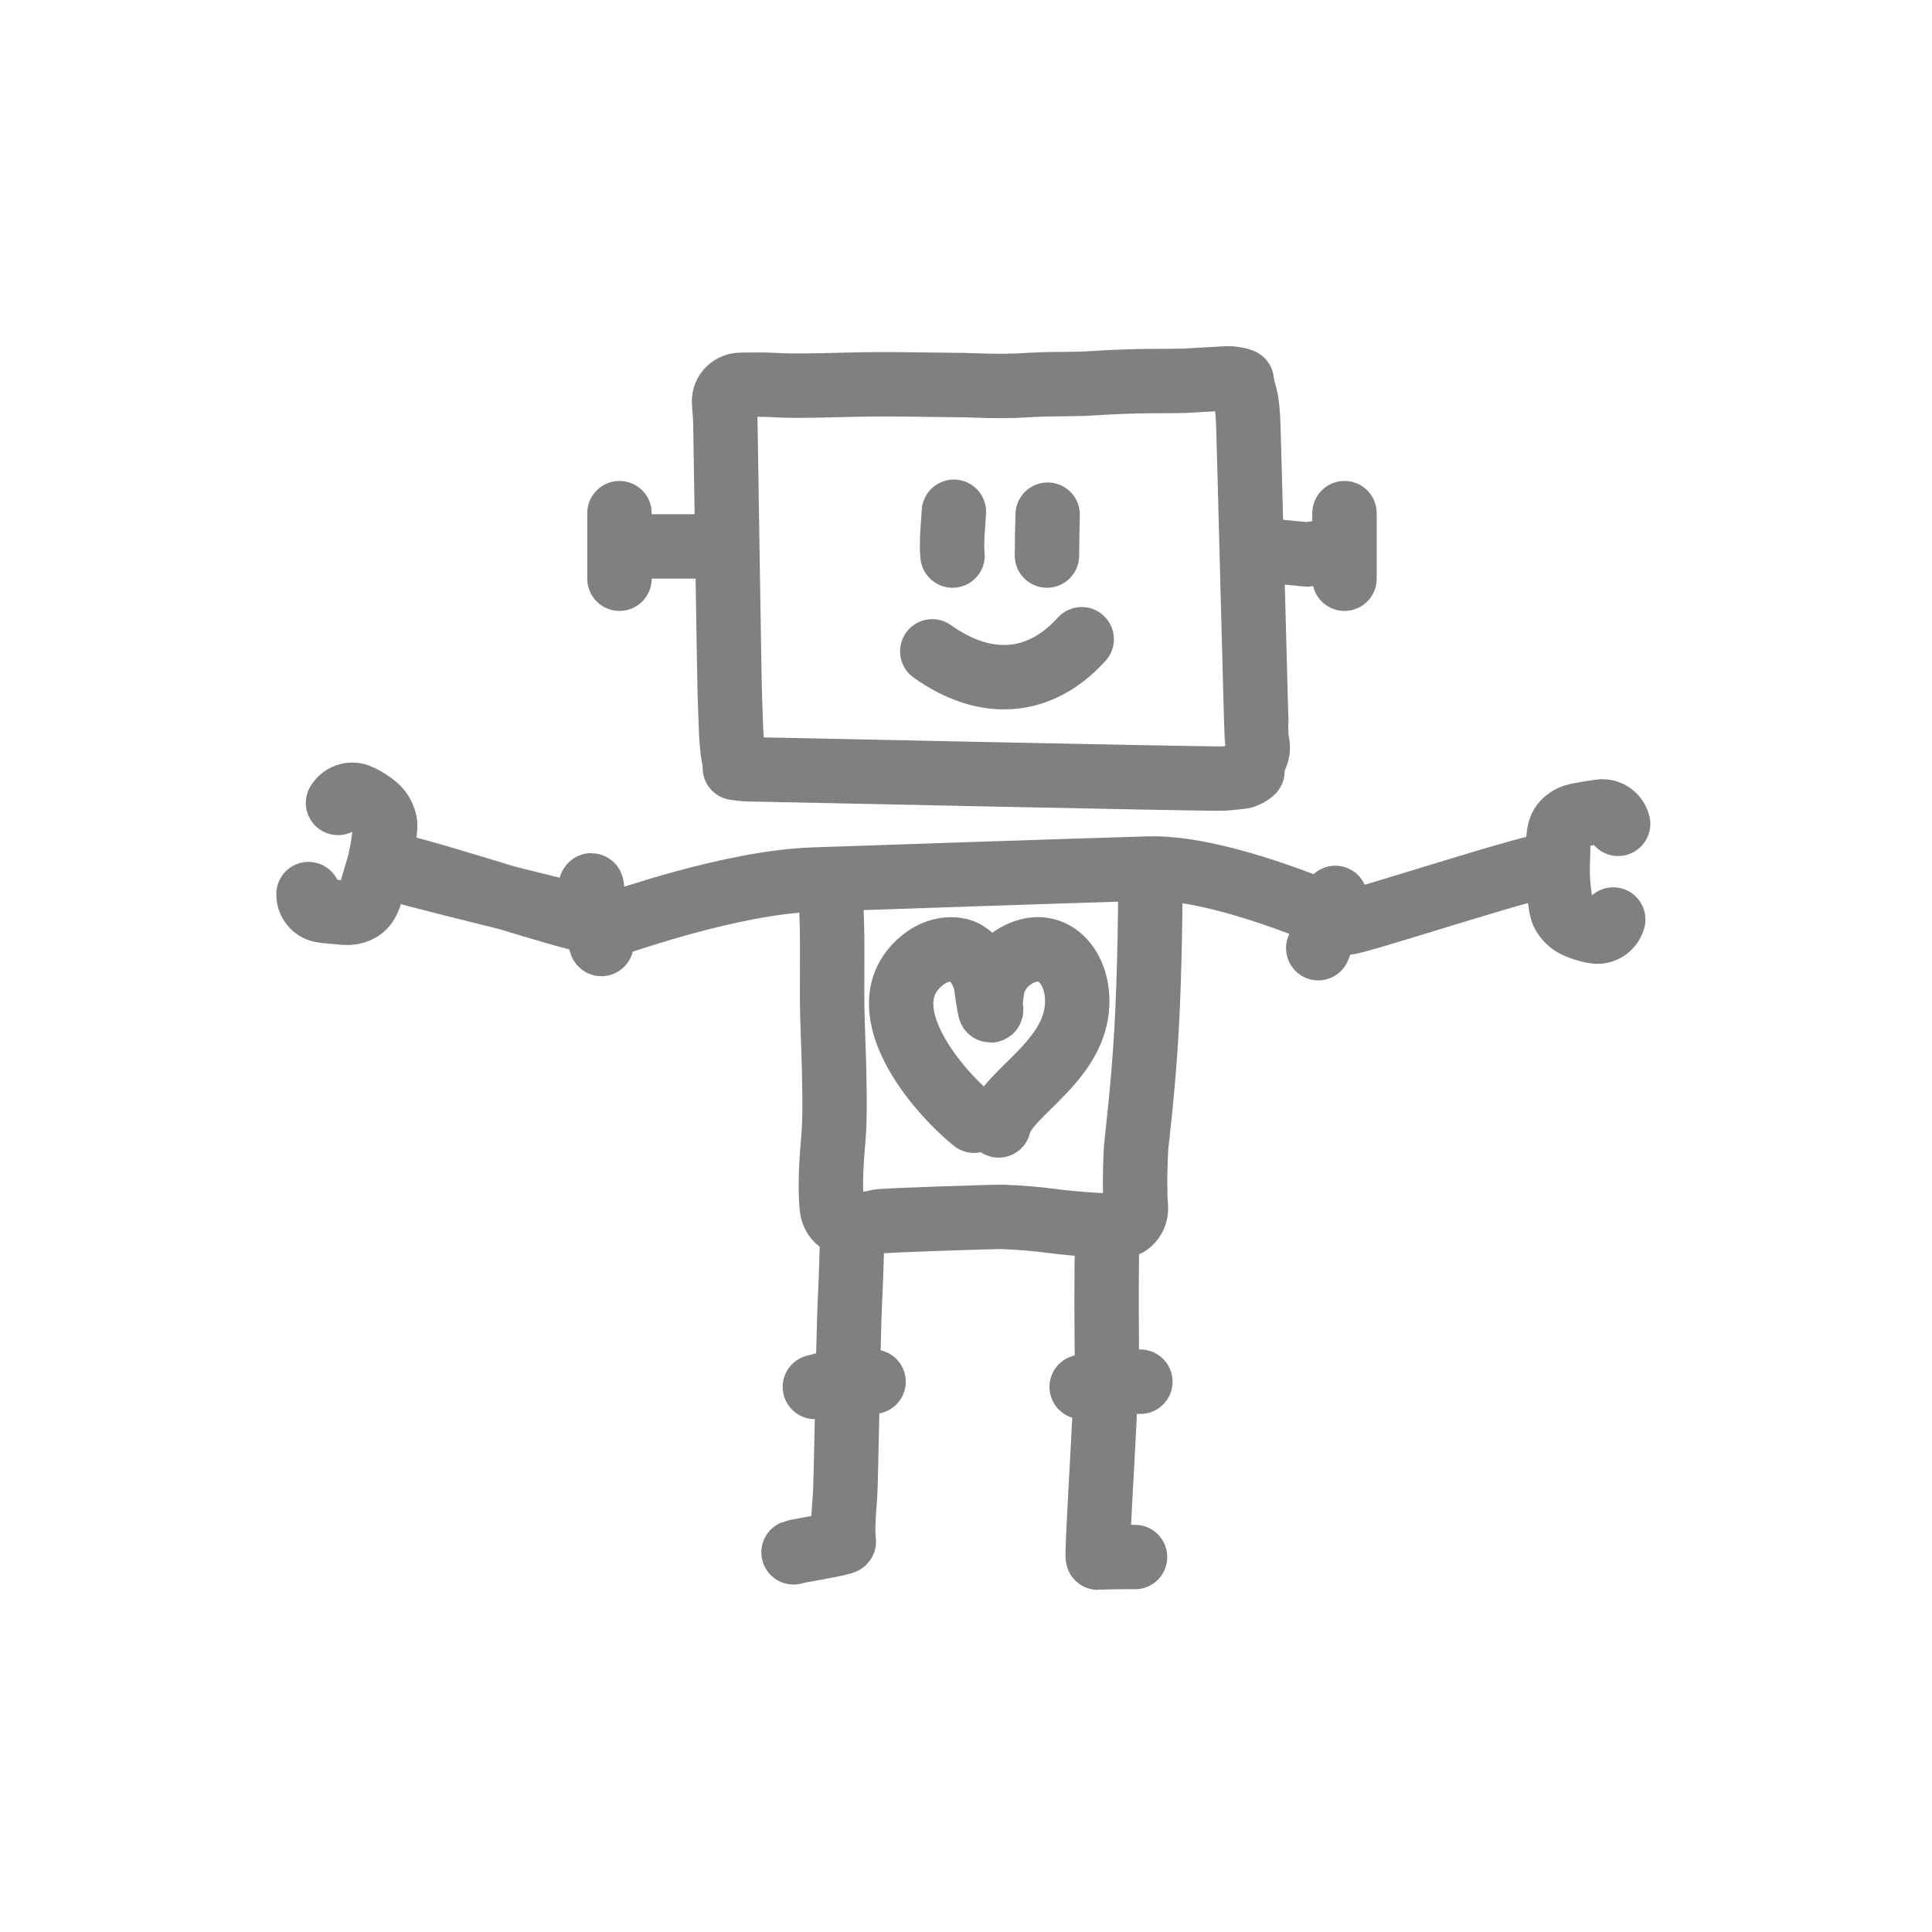 <svg viewBox="-40 -40 480.00 480.00" fill="none" xmlns="http://www.w3.org/2000/svg" stroke="#000000"><g id="SVGRepo_bgCarrier" stroke-width="0"></g><g id="SVGRepo_tracerCarrier" stroke-linecap="round" stroke-linejoin="round"></g><g id="SVGRepo_iconCarrier"> <path d="M268.515 54.605C267.911 54.313 267.23 54.246 266.57 54.115C266.127 54.029 265.662 54 265.19 54C264.39 54 263.573 54.085 262.815 54.123C260.034 54.254 257.259 54.442 254.478 54.601C250.563 54.714 246.646 54.633 242.73 54.717C238.177 54.815 233.642 55.069 229.099 55.351C226.532 55.426 223.965 55.417 221.394 55.45C218.417 55.491 215.44 55.66 212.463 55.824C210.183 55.905 207.914 55.917 205.632 55.865C203.467 55.816 201.301 55.706 199.136 55.675C194.431 55.607 189.73 55.583 185.024 55.505C180.186 55.428 175.359 55.478 170.517 55.597C165.945 55.714 161.368 55.833 156.792 55.812C154.675 55.801 152.557 55.657 150.44 55.587C149.269 55.548 148.102 55.562 146.935 55.579C146.113 55.59 145.292 55.601 144.475 55.59C143.341 55.576 142.325 55.801 141.431 56.512C140.558 57.202 140.002 58.223 139.913 59.303" stroke="#808080" stroke-opacity="1.0" stroke-width="16" stroke-linecap="round" stroke-linejoin="round"></path> <path d="M271.889 148.131C272.223 147.423 272.471 146.728 272.49 145.994C272.511 145.398 272.417 144.707 272.29 144.098C272.129 143.286 270.242 66.394 270.075 64.023C269.962 62.488 269.888 60.956 269.586 59.429C269.312 58.051 268.911 56.691 268.516 55.326" stroke="#808080" stroke-opacity="1.0" stroke-width="16" stroke-linecap="round" stroke-linejoin="round"></path> <path d="M142.565 56.652C141.734 56.825 140.983 57.375 140.496 58.165C139.967 59.025 139.842 59.98 139.947 61.002C140.076 62.23 140.153 63.456 140.213 64.688C140.327 71.04 141.203 131.121 141.358 133.881C141.437 136.033 141.496 138.187 141.59 140.342C141.702 142.954 141.795 145.567 142.286 148.131" stroke="#808080" stroke-opacity="1.0" stroke-width="16" stroke-linecap="round" stroke-linejoin="round"></path> <path d="M142.562 150.783C144.124 151.036 145.638 151.171 147.21 151.154C148.775 151.137 261.266 153.632 264.01 153.422C265.101 153.339 266.188 153.226 267.275 153.112C267.753 153.06 268.231 153.016 268.705 152.938C269.442 152.816 270.602 152.197 271.164 151.607" stroke="#808080" stroke-opacity="1.0" stroke-width="16" stroke-linecap="round" stroke-linejoin="round"></path> <path d="M196.653 98.026C196.297 94.527 196.842 90.3 196.99 87.145" stroke="#808080" stroke-opacity="1.0" stroke-width="16" stroke-linecap="round" stroke-linejoin="round"></path> <path d="M220.116 98.026C220.15 94.631 220.18 91.258 220.285 87.87" stroke="#808080" stroke-opacity="1.0" stroke-width="16" stroke-linecap="round" stroke-linejoin="round"></path> <path d="M191.62 121.827C204.464 131.012 218.049 130.621 228.742 118.814" stroke="#808080" stroke-opacity="1.0" stroke-width="16" stroke-linecap="round" stroke-linejoin="round"></path> <path d="M346.735 174.823C346.906 172.743 295.705 189.823 294.533 189.215C294.15 189.016 263.894 175.227 245.33 175.787C220.957 176.523 187.468 177.66 162.074 178.531C141.435 179.239 114.101 189.215 113.396 189.215" stroke="#808080" stroke-opacity="1.0" stroke-width="16" stroke-linecap="round" stroke-linejoin="round"></path> <path fill-rule="evenodd" clip-rule="evenodd" d="M109.413 188.988C110.068 191.587 54.79 172.403 55.062 174.866C55.166 175.817 109.286 188.614 109.413 188.988Z" stroke="#808080" stroke-opacity="1.0" stroke-width="16" stroke-linecap="round" stroke-linejoin="round"></path> <path d="M171.734 267.452C171.621 269.854 171.436 278.005 171.295 280.401C171.154 282.786 171.09 285.176 170.995 287.565C170.796 292.518 170.171 328.674 169.97 331.335C169.782 333.782 169.583 336.233 169.508 338.684C169.46 340.12 169.478 341.566 169.652 342.995C169.712 343.501 157.898 345.326 157.15 345.674" stroke="#808080" stroke-opacity="1.0" stroke-width="16" stroke-linecap="round" stroke-linejoin="round"></path> <path d="M241.998 346.847C241.715 346.821 235.23 346.799 232.779 347C232.273 347.04 235.062 305.826 234.994 296.185C234.926 286.569 234.885 278.395 235.032 268.778" stroke="#808080" stroke-opacity="1.0" stroke-width="16" stroke-linecap="round" stroke-linejoin="round"></path> <path d="M362.021 164.677C361.757 163.638 361.094 162.729 360.185 162.168C359.186 161.548 358.164 161.503 357.041 161.688C355.817 161.89 354.593 162.088 353.37 162.298C352.885 162.379 352.401 162.475 351.917 162.57C349.916 162.97 348.058 164.256 347.511 166.337C347.058 168.065 347.157 169.849 347.108 171.621C347.072 172.803 347.035 173.984 347.002 175.164C346.963 176.481 346.999 177.807 347.091 179.129C347.171 180.273 347.294 181.413 347.447 182.542C347.513 183.033 347.583 183.521 347.657 184.008C347.82 185.036 347.916 186.208 348.459 187.112C349.227 188.39 350.174 189.33 351.518 189.973C352.854 190.613 354.232 191.012 355.672 191.325C356.779 191.564 357.815 191.528 358.826 190.961C359.785 190.427 360.501 189.516 360.801 188.452" stroke="#808080" stroke-opacity="1.0" stroke-width="16" stroke-linecap="round" stroke-linejoin="round"></path> <path d="M36.641 182.134C36.627 183.206 37.032 184.256 37.765 185.032C38.569 185.89 39.544 186.198 40.677 186.309C41.912 186.431 43.145 186.555 44.381 186.669C44.871 186.717 45.363 186.749 45.855 186.782C47.891 186.914 50.019 186.152 51.087 184.284C51.972 182.731 52.338 180.982 52.844 179.283C53.185 178.152 53.527 177.02 53.864 175.889C54.243 174.626 54.552 173.337 54.805 172.036C55.024 170.91 55.201 169.777 55.346 168.647C55.409 168.156 55.468 167.666 55.522 167.176C55.632 166.141 55.843 164.985 55.551 163.971C55.141 162.538 54.47 161.385 53.338 160.416C52.213 159.453 50.986 158.71 49.676 158.037C48.669 157.519 47.658 157.286 46.535 157.572C45.471 157.839 44.543 158.534 43.977 159.484" stroke="#808080" stroke-opacity="1.0" stroke-width="16" stroke-linecap="round" stroke-linejoin="round"></path> <path d="M167.19 183.088C166.54 184.012 166.477 184.93 166.544 186.014C166.558 186.227 166.571 186.44 166.583 186.652C166.982 195.868 166.528 205.092 166.86 214.307C167.035 219.247 167.21 224.183 167.291 229.122C167.365 233.668 167.431 238.236 167.056 242.771C166.825 245.57 166.593 248.366 166.494 251.173C166.396 253.904 166.382 256.71 166.607 259.439C166.698 260.562 166.978 261.799 167.729 262.667C168.754 263.85 170.052 264.389 171.599 264.449C172.628 264.491 173.69 264.29 174.711 264.148C175.893 263.985 177.065 263.765 178.227 263.482C179.503 263.169 207.234 262.274 209.139 262.337C211.311 262.408 213.454 262.55 215.615 262.724C219.225 263.014 222.814 263.588 226.421 263.904C228.386 264.073 230.35 264.229 232.319 264.346C233.864 264.436 235.449 264.412 236.97 264.715L237.265 264.779C238.22 264.867 238.715 264.679 239.595 264.385C240.675 264.028 241.577 262.883 241.956 261.827C242.383 260.642 242.186 259.338 242.082 258.094C241.933 253.698 242.016 249.324 242.278 244.933C242.347 243.788 243.999 230.918 244.84 216.072C245.717 200.601 245.783 183.138 245.813 182.34C245.837 181.581 245.869 180.823 245.901 180.068C245.953 178.694 246.157 177.252 245.532 175.973" stroke="#808080" stroke-opacity="1.0" stroke-width="16" stroke-linecap="round" stroke-linejoin="round"></path> <path d="M201.994 238.437C192.449 230.705 176.125 210.992 188.117 199.493C190.679 197.036 193.997 195.462 197.708 195.971C201.454 196.484 204.074 200.765 204.851 203.995C204.965 204.467 205.801 211.04 206.076 211.04C206.483 211.04 206.076 210.257 206.076 209.865C206.076 208.493 206.327 207.302 206.483 205.951C206.886 202.479 209.401 199.097 212.606 197.341C220.532 192.998 226.613 198.852 227.504 206.538C229.414 223.023 209.866 231.222 208.116 239.611" stroke="#808080" stroke-opacity="1.0" stroke-width="16" stroke-linecap="round" stroke-linejoin="round"></path> <path d="M291.748 183.081C291.6 183.413 291.472 183.757 291.367 184.113C290.411 187.331 289.429 190.542 288.258 193.693L288.174 193.898C287.954 194.454 287.738 195.012 287.515 195.572" stroke="#808080" stroke-opacity="1.0" stroke-width="16" stroke-linecap="round" stroke-linejoin="round"></path> <path d="M109.42 194.534C109.015 194.534 107.1 180.642 107.015 180.18C106.958 179.872 106.876 179.874 106.769 180.185" stroke="#808080" stroke-opacity="1.0" stroke-width="16" stroke-linecap="round" stroke-linejoin="round"></path> <path d="M177.037 303.283C175.283 303.277 173.526 303.249 171.771 303.249C171.201 303.249 170.631 303.253 170.061 303.26C167.453 303.303 165.008 303.866 162.453 304.575" stroke="#808080" stroke-opacity="1.0" stroke-width="16" stroke-linecap="round" stroke-linejoin="round"></path> <path d="M243.323 303.283C241.569 303.277 239.812 303.249 238.057 303.249C237.487 303.249 236.917 303.253 236.347 303.26C233.739 303.303 231.294 303.866 228.739 304.575" stroke="#808080" stroke-opacity="1.0" stroke-width="16" stroke-linecap="round" stroke-linejoin="round"></path> <path d="M271.165 96.425L284.714 97.751L293.703 96.425" stroke="#808080" stroke-opacity="1.0" stroke-width="16" stroke-linecap="round" stroke-linejoin="round"></path> <path d="M133.286 95.763H114.725" stroke="#808080" stroke-opacity="1.0" stroke-width="16" stroke-linecap="round" stroke-linejoin="round"></path> <path d="M294.036 87.49V103.782" stroke="#808080" stroke-opacity="1.0" stroke-width="16" stroke-linecap="round" stroke-linejoin="round"></path> <path d="M113.905 87.49V103.782" stroke="#808080" stroke-opacity="1.0" stroke-width="16" stroke-linecap="round" stroke-linejoin="round"></path> </g></svg>
